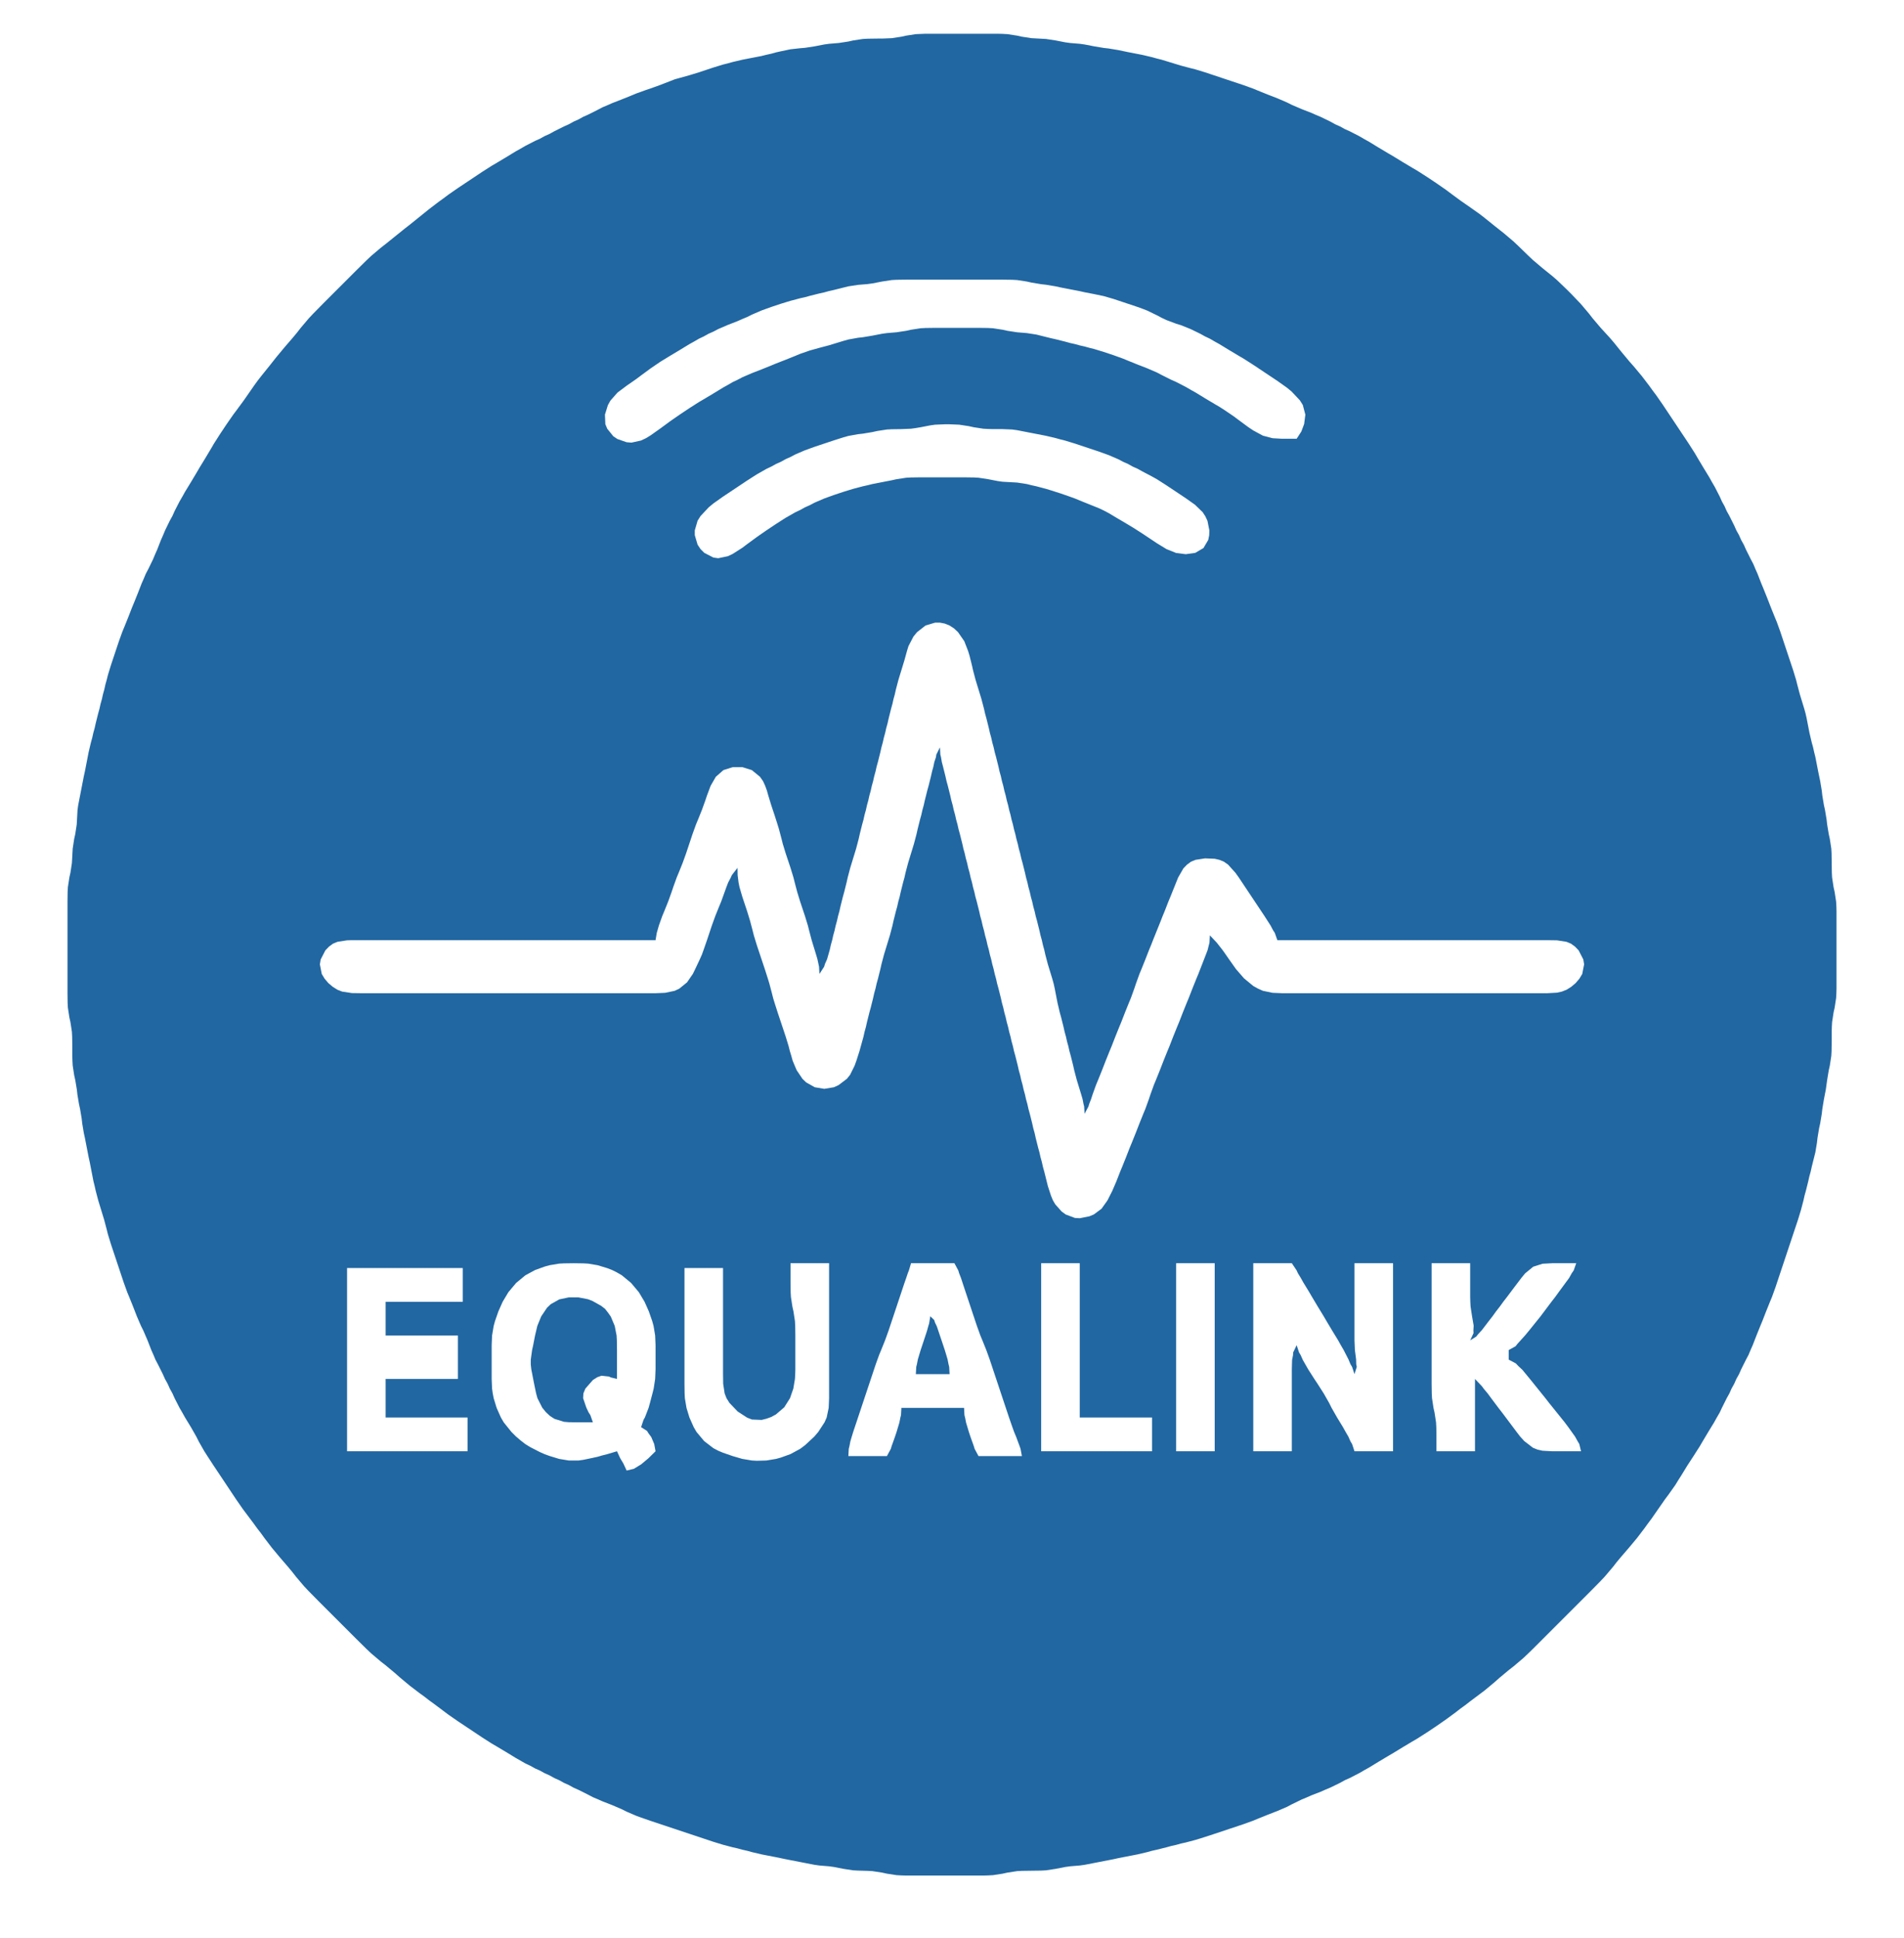 <?xml version="1.0" standalone="yes"?>
<svg xmlns="http://www.w3.org/2000/svg" width="395" height="402">
<path style="fill:#2167a2; stroke:none;" d="M188 7.389L187 7.611L185 7.917L183 8L182 8L180 8.028L179 8.083L177 8.389L176 8.611L174 8.917L172 9.083L171 9.222L169 9.611L167 9.917L166 10L164 10.222L162 10.639L161 10.861L160 11.139L159 11.361L158 11.611L157 11.806L155 12.194L154 12.389L152 12.861L151 13.139L150 13.389L148 14L146 14.667L145 15L143 15.611L141 16.167L140 16.445L139 16.833L137 17.611L135 18.333L134 18.667L132 19.389L131 19.805L129 20.611L127 21.389L126 21.833L125 22.25L124 22.778L122 23.778L121 24.222L120 24.778L119 25.222L118 25.778L117 26.222L115 27.222L114 27.778L113 28.222L112 28.778L111 29.222L109 30.25L108 30.833L107 31.389L105 32.611L103 33.806L102 34.389L100 35.667L99 36.333L97 37.667L95 39L94 39.694L93 40.389L92 41.139L91 41.861L89 43.389L88 44.194L86 45.806L85 46.611L84 47.389L83 48.194L81 49.806L80 50.611L79 51.389L77 53.083L76 54.028L74 56L73 57L71 59L68 62L67 63L65.028 65L64.083 66L62.389 68L61.611 69L60.778 70L59.056 72L57.389 74L55.806 76L54.194 78L53.417 79L52.694 80L51.306 82L50.611 83L49.139 85L48.389 86L47.694 87L47 88L45.667 90L44.389 92L43.806 93L42.611 95L41.389 97L40.806 98L39.611 100L38.389 102L37.833 103L37.25 104L36.222 106L35.778 107L35.222 108L34.25 110L33.833 111L33.389 112L32.611 114L32.167 115L31.75 116L30.778 118L30.25 119L29.833 120L29.389 121L28.611 123L27.806 125L27.389 126L26.611 128L25.806 130L25.389 131L25.028 132L24.667 133L24 135L23.333 137L23 138L22.389 140L22.139 141L21.861 142L21.639 143L21.361 144L21.139 145L20.861 146L20.639 147L20.361 148L19.861 150L19.639 151L19.361 152L19.139 153L18.861 154L18.389 156L18.194 157L17.806 159L17.611 160L17.389 161L17.194 162L16.806 164L16.611 165L16.222 167L16.083 168L15.972 170L15.917 171L15.611 173L15.389 174L15.083 176L15.028 177L14.917 179L14.611 181L14.389 182L14.083 184L14.028 185L14 187L14 189L14 197L14 204L14 206L14.028 208L14.083 209L14.389 211L14.611 212L14.917 214L14.972 215L15 217L15 219L15.028 220L15.083 221L15.389 223L15.611 224L15.944 226L16.056 227L16.389 229L16.611 230L16.944 232L17.056 233L17.389 235L17.611 236L17.806 237L18.194 239L18.389 240L18.611 241L18.806 242L19.194 244L19.389 245L19.639 246L19.861 247L20.389 249L20.694 250L21.306 252L21.611 253L22.139 255L22.389 256L23 258L23.333 259L24.333 262L25.333 265L25.667 266L26.028 267L26.389 268L26.806 269L27.611 271L28.389 273L29.25 275L29.75 276L30.611 278L31.389 280L31.833 281L32.25 282L32.778 283L33.778 285L34.222 286L34.778 287L35.222 288L35.778 289L36.222 290L37.25 292L37.833 293L38.389 294L39.611 296L40.75 298L41.25 299L42.389 301L43.028 302L44.333 304L45 305L47 308L48.333 310L49 311L49.694 312L50.389 313L51.139 314L52.639 316L53.361 317L54.139 318L54.861 319L56.389 321L57.222 322L58.056 323L59.778 325L60.611 326L61.389 327L63.083 329L64.028 330L66 332L67 333L70 336L73 339L74 340L76 341.972L77 342.917L79 344.611L80 345.389L82 347.056L83 347.944L85 349.611L87 351.139L88 351.861L89 352.639L90 353.361L92 354.861L93 355.611L94 356.306L95 357L97 358.333L99 359.667L100 360.333L102 361.611L103 362.194L105 363.389L107 364.611L109 365.75L110 366.222L111 366.778L112 367.222L113 367.778L114 368.222L115 368.778L116 369.222L117 369.778L118 370.222L119 370.778L120 371.222L122 372.222L123 372.75L124 373.167L125 373.611L127 374.389L129 375.25L130 375.75L132 376.611L133 376.972L135 377.667L137 378.333L140 379.333L146 381.333L148 382L149 382.306L150 382.611L152 383.139L153 383.361L154 383.639L155 383.861L156 384.139L158 384.611L159 384.806L161 385.194L163 385.611L164 385.806L166 386.194L167 386.389L169 386.778L170 386.917L172 387.083L173 387.222L175 387.611L177 387.917L178 387.972L180 388.028L181 388.083L183 388.389L184 388.611L186 388.917L187 388.972L188 389L190 389L196 389L202 389L204 389L205 388.972L206 388.917L208 388.611L209 388.389L211 388.083L212 388.028L214 388L216 387.972L217 387.917L219 387.611L221 387.222L222 387.083L224 386.917L225 386.778L227 386.389L228 386.194L230 385.806L231 385.611L232 385.389L233 385.194L235 384.806L236 384.611L238 384.139L239 383.861L240 383.639L242 383.139L243 382.861L244 382.639L245 382.361L246 382.139L248 381.611L249 381.306L251 380.667L252 380.333L255 379.333L257 378.667L258 378.333L259 377.972L260 377.611L261 377.194L263 376.389L265 375.611L267 374.75L268 374.222L270 373.25L271 372.833L272 372.389L274 371.611L275 371.167L276 370.75L278 369.778L279 369.222L280 368.778L282 367.75L283 367.167L284 366.611L286 365.389L288 364.194L289 363.611L291 362.389L293 361.194L294 360.611L296 359.333L298 358L299 357.306L300 356.611L302 355.139L303 354.361L304 353.639L305 352.861L307 351.361L308 350.611L310 348.944L311 348.056L312 347.222L313 346.389L314 345.611L316 343.917L317 342.972L318 342L320 340L325 335L328 332L330 330L331.972 328L332.917 327L334.611 325L335.389 324L336.222 323L337.944 321L338.778 320L339.611 319L341.139 317L341.861 316L342.611 315L343.306 314L344.694 312L345.389 311L346.139 310L347.556 308L348.167 307L348.806 306L350.028 304L351.333 302L351.972 301L352.611 300L353.194 299L354.389 297L355.611 295L356.167 294L356.75 293L357.222 292L358.222 290L358.778 289L359.222 288L359.778 287L360.222 286L360.778 285L361.222 284L362.222 282L362.75 281L363.167 280L363.611 279L364.389 277L365.194 275L365.611 274L366.389 272L367.194 270L367.611 269L367.972 268L368.333 267L369 265L370.667 260L372.333 255L373 253L373.306 252L373.611 251L374.139 249L374.361 248L374.639 247L375.139 245L375.361 244L375.639 243L375.861 242L376.361 240L376.611 239L376.944 237L377.056 236L377.389 234L377.611 233L377.944 231L378.056 230L378.389 228L378.778 226L379.056 224L379.389 222L379.611 221L379.917 219L379.972 218L380 216L380 214L380.028 213L380.083 212L380.389 210L380.611 209L380.917 207L380.972 206L381 205L381 203L381 197L381 191L381 189L380.972 188L380.917 187L380.611 185L380.389 184L380.083 182L380.028 181L380 179L379.972 177L379.917 176L379.611 174L379.389 173L379.056 171L378.944 170L378.611 168L378.389 167L378.056 165L377.944 164L377.611 162L377.194 160L376.806 158L376.611 157L376.361 156L376.139 155L375.861 154L375.389 152L375.194 151L374.806 149L374.583 148L374.306 147L373.694 145L373.389 144L372.861 142L372.611 141L372 139L371.667 138L371 136L370 133L369.333 131L368.611 129L368.194 128L367.389 126L366.611 124L365.806 122L365.389 121L364.611 119L364.167 118L363.75 117L363.222 116L362.222 114L361.778 113L361.222 112L360.778 111L360.222 110L359.778 109L358.778 107L358.222 106L357.778 105L357.222 104L356.778 103L355.75 101L355.167 100L354.611 99L353.389 97L352.194 95L351.611 94L350.333 92L349.667 91L348.333 89L346.333 86L345 84L343.611 82L342.861 81L342.139 80L340.611 78L338.944 76L338.056 75L336.389 73L334.778 71L333.917 70L332.083 68L330.389 66L329.611 65L327.917 63L326 61L325 60L323 58.083L322 57.222L320 55.611L318 53.917L317 52.972L315 51.028L314 50.083L312 48.389L310 46.806L308 45.194L307 44.417L305 43L304 42.306L303 41.611L301 40.139L300 39.389L299 38.694L298 38L296 36.667L294 35.389L293 34.806L291 33.611L289 32.389L288 31.805L286 30.611L284 29.389L283 28.833L282 28.25L280 27.222L279 26.778L278 26.222L277 25.778L276 25.222L274 24.25L273 23.833L272 23.389L270 22.611L268 21.75L267 21.25L265 20.389L263 19.611L261 18.805L260 18.389L259 18.028L258 17.667L257 17.333L254 16.333L251 15.333L250 15L248 14.389L247 14.139L245 13.611L244 13.306L242 12.694L241 12.389L240 12.139L239 11.861L237 11.389L236 11.194L234 10.806L232 10.389L230 10.056L229 9.944L227 9.611L225 9.222L224 9.083L222 8.917L221 8.778L219 8.389L217 8.083L216 8.028L214 7.917L212 7.611L211 7.389L209 7.083L208 7.028L207 7L205 7L199 7L195 7L193 7L192 7L190 7.083L188 7.389M269 91L266.944 91L265.944 91L264 90.889L262 90.361L260 89.278L259 88.611L257 87.139L256 86.389L254 85.028L253 84.389L252 83.805L250 82.611L248 81.389L247 80.833L246 80.25L244 79.222L243 78.778L241 77.778L240 77.25L238 76.389L236 75.611L234 74.805L233 74.389L232 74.028L231 73.667L229 73L227 72.389L226 72.139L225 71.861L224 71.639L223 71.361L222 71.139L221 70.861L219 70.361L218 70.139L216 69.639L215 69.389L213 69.083L211 68.917L209 68.611L208 68.389L206 68.083L205 68.028L203 68L201 68L198 68L195 68L194 68L192 68.028L191 68.083L189 68.389L188 68.611L186 68.917L184 69.083L183 69.222L181 69.611L179 69.945L178 70.055L176 70.417L175 70.695L173 71.305L172 71.611L170 72.139L168 72.695L166 73.389L165 73.805L163 74.611L161 75.389L160 75.805L158 76.611L156 77.389L154 78.25L153 78.778L152 79.25L151 79.833L150 80.389L148 81.611L146 82.805L145 83.389L144 84.028L143 84.667L141 86L140 86.695L139 87.389L137 88.861L135 90.278L134 90.889L133 91.361L131 91.805L130 91.722L128.083 91.055L127.25 90.5L125.972 88.917L125.583 87.972L125.5 86L126.111 84.028L126.639 83.083L128.111 81.417L130 80L132 78.611L133 77.861L135 76.389L137 75.028L139 73.805L141 72.611L143 71.389L144 70.833L145 70.25L146 69.778L147 69.222L148 68.778L149 68.25L151 67.389L153 66.611L154 66.167L155 65.75L156 65.25L158 64.389L160 63.667L162 63L163 62.694L164 62.389L166 61.861L167 61.639L168 61.361L170 60.861L171 60.639L172 60.361L173 60.139L175 59.639L176 59.389L178 59.083L180 58.917L181 58.778L183 58.389L185 58.083L186 58.028L188 58L190 58L198 58L206 58L208 58L210 58.028L211 58.083L213 58.389L214 58.611L216 58.944L217 59.056L219 59.389L220 59.611L221 59.806L223 60.194L224 60.389L225 60.611L227 61L229 61.417L231 62L232 62.333L234 63L236 63.667L237 64.028L238 64.417L240 65.389L241 65.917L242 66.389L244 67.139L245 67.445L247 68.25L249 69.222L250 69.778L251 70.25L252 70.833L253 71.389L255 72.611L257 73.805L258 74.389L260 75.667L261 76.333L263 77.667L265 79L267 80.417L267.972 81.222L269.667 83.028L270.278 84L270.806 86L270.556 87.945L269.972 89.5L269 91M193 88.222L194 88.083L196 88L197 88L199 88.083L201 88.389L202 88.611L204 88.917L205 88.972L206 89L208 89L210 89.083L211 89.222L213 89.611L215 90L217 90.389L219 90.861L220 91.139L221 91.389L222 91.695L223 92L224 92.333L226 93L228 93.667L229 94.028L230 94.389L232 95.25L233 95.778L234 96.222L235 96.778L236 97.222L237 97.778L239 98.833L240 99.389L241 100.028L242 100.667L244 102L246 103.333L247.917 104.694L249.5 106.222L250.056 107.083L250.5 108.028L250.889 110L250.861 111L250.667 111.972L249.667 113.667L247.972 114.667L246 114.944L244 114.694L242 113.889L240 112.667L239 112L237 110.667L235 109.389L233 108.194L232 107.611L230 106.417L229 105.889L228 105.417L226 104.611L224 103.806L223 103.389L222 103.028L220 102.333L218 101.694L217 101.389L215 100.861L214 100.639L213 100.389L211 100.083L209 99.972L208 99.917L207 99.778L205 99.389L203 99.083L202 99.028L200 99L199 99L196 99L193 99L191 99L189 99.028L188 99.083L186 99.389L185 99.611L183 100L181 100.389L180 100.639L179 100.861L177 101.389L175 102L173 102.667L172 103.028L171 103.389L169 104.25L168 104.778L167 105.222L166 105.778L165 106.25L163 107.389L162 108.028L161 108.667L159 110L157 111.389L155 112.861L154 113.611L152 114.889L151 115.361L149 115.778L148 115.639L146.111 114.667L145.333 113.889L144.722 112.972L144.139 111L144.139 110L144.722 108L145.333 107.028L147.028 105.222L148 104.417L150 103L151 102.333L153 101L155 99.667L156 99.028L157 98.389L159 97.25L160 96.778L161 96.222L162 95.778L163 95.222L164 94.778L165 94.25L167 93.389L168 93.028L169 92.667L171 92L173 91.333L175 90.695L176 90.417L178 90.055L179 89.945L180 89.778L181 89.611L182 89.389L184 89.083L185 89.028L187 89L189 88.917L190 88.778L191 88.611L193 88.222M225 231L225.806 229.5L225.972 228.944L226.361 227.944L226.667 227L227.389 225L227.806 224L228.611 222L229.389 220L230.194 218L230.611 217L231.389 215L232.194 213L232.611 212L233.389 210L234.194 208L234.611 207L235.333 205L235.667 204L236.028 203L236.389 202L236.806 201L237.611 199L238.389 197L238.806 196L239.194 195L240 193L240.806 191L241.194 190L241.611 189L242.389 187L242.806 186L243.611 184L244.417 182L245.5 180.111L246.25 179.333L247.083 178.722L248.028 178.333L250 178.028L252 178.111L252.972 178.333L253.917 178.722L254.778 179.333L256.306 181.028L257 182L257.667 183L259 185L261 188L262.333 190L262.972 191L263.583 191.944L264.111 192.944L264.472 193.5L265 195L314 195L319 195L321 195L323 195.028L324.972 195.333L325.917 195.722L326.75 196.333L327.5 197.111L328.472 199L328.639 200L328.25 202L327.667 202.972L326.889 203.889L325.972 204.667L325 205.278L324 205.667L323 205.889L321 206L320 206L318 206L307 206L275 206L270 206L268 206L267 206L266 206L264 205.917L262 205.5L261 205.056L260 204.5L258.083 202.917L256.417 201L255 199L254.306 198L253.639 197.056L252.417 195.5L251 194L250.917 195.5L250.528 197.056L250.167 198L249.389 200L248.611 202L248.194 203L247.389 205L246.611 207L246.194 208L245.389 210L244.611 212L244.194 213L243.389 215L242.611 217L242.194 218L241.389 220L240.611 222L239.806 224L239.389 225L239.028 226L238.667 227L238.333 228L237.611 230L237.194 231L236.389 233L235.611 235L234.806 237L234.389 238L233.611 240L232.806 242L232.389 243L231.611 245L230.75 247L229.75 248.972L228.528 250.694L226.917 251.889L225.972 252.278L224 252.667L223 252.611L221.083 251.889L220.25 251.278L218.917 249.778L218.417 248.917L218.028 247.972L217.389 246L217.139 245L216.639 243L216.361 242L216.139 241L215.861 240L215.639 239L215.361 238L214.861 236L214.639 235L214.361 234L214.139 233L213.639 231L213.361 230L213.139 229L212.861 228L212.639 227L212.361 226L212.139 225L211.861 224L211.639 223L211.361 222L211.139 221L210.639 219L210.361 218L210.139 217L209.861 216L209.639 215L209.361 214L209.139 213L208.861 212L208.639 211L208.361 210L208.139 209L207.861 208L207.639 207L207.139 205L206.861 204L206.639 203L206.361 202L206.139 201L205.861 200L205.639 199L205.361 198L205.139 197L204.861 196L204.639 195L204.361 194L204.139 193L203.861 192L203.639 191L203.361 190L203.139 189L202.639 187L202.361 186L202.139 185L201.861 184L201.639 183L201.361 182L201.139 181L200.861 180L200.639 179L200.361 178L200.139 177L199.861 176L199.639 175L199.139 173L198.861 172L198.639 171L198.361 170L198.139 169L197.861 168L197.639 167L197.361 166L197.139 165L196.639 163L196.361 162L196.139 161L195.639 159L195.389 158.056L195.222 157.056L195.083 156.5L195 155L194.25 156.5L194.167 157.056L193.833 158.056L193.639 159L193.361 160L193.139 161L192.639 163L192.361 164L191.861 166L191.639 167L191.361 168L191.139 169L190.861 170L190.361 172L190.139 173L189.611 175L189.306 176L188.694 178L188.389 179L187.861 181L187.639 182L187.361 183L186.861 185L186.639 186L186.361 187L186.139 188L185.861 189L185.361 191L185.139 192L184.611 194L184.306 195L183.694 197L183.389 198L182.861 200L182.639 201L182.139 203L181.861 204L181.639 205L181.361 206L181.139 207L180.639 209L180.361 210L179.861 212L179.639 213L179.361 214L179.139 215L178.861 216L178.306 218L177.667 220L177.306 221L176.361 222.917L175.694 223.75L173.972 225.056L173 225.5L171 225.833L169.028 225.5L167.25 224.5L166.472 223.75L165.278 221.972L164.861 221L164.444 220L164.167 219L163.861 218L163.611 217L163 215L162.667 214L161.667 211L161.333 210L160.694 208L160.389 207L160.139 206L159.611 204L159.306 203L158.667 201L158.333 200L157.333 197L157 196L156.389 194L156.139 193L155.611 191L155.306 190L155 189L154.333 187L154 186L153.417 184L153.222 183.056L153.028 181.5L153 180L151.833 181.5L151.583 182.056L151.056 183.056L150.694 184L149.972 186L149.611 187L149.194 188L148.389 190L147.667 192L147.333 193L146.667 195L145.972 197L145.611 198L145.167 199L144.222 201L143.75 201.972L142.528 203.75L140.917 205.056L139.972 205.5L138 205.917L136 206L135 206L134 206L131 206L124 206L82 206L77 206L75 206L73 205.972L71 205.667L70 205.278L69.028 204.667L68.111 203.889L67.333 202.972L66.75 202L66.361 200L66.528 199L67.5 197.111L68.25 196.333L69.083 195.722L70.028 195.333L72 195.028L73 195L75 195L76 195L78 195L83 195L136 195L136.25 193.5L136.694 191.944L137.389 190L137.806 189L138.611 187L139.333 185L139.667 184L140.389 182L140.806 181L141.611 179L142.333 177L142.667 176L143.333 174L143.667 173L144.028 172L144.389 171L144.806 170L145.611 168L146.333 166L146.667 165L147.417 163L148.5 161.111L150.083 159.722L152 159.111L154 159.111L155.972 159.722L157.667 161.111L158.306 162.028L158.75 163L159.111 164L159.389 165L160 167L160.667 169L161.306 171L161.611 172L162.139 174L162.389 175L162.694 176L163 177L163.333 178L164 180L164.306 181L164.611 182L164.861 183L165.389 185L166 187L166.333 188L167 190L167.611 192L167.861 193L168.389 195L168.694 196L169.306 198L169.583 198.944L169.917 200.5L170 202L170.972 200.5L171.139 199.944L171.583 198.944L172.139 197L172.361 196L172.639 195L172.861 194L173.139 193L173.361 192L173.639 191L173.861 190L174.139 189L174.361 188L174.861 186L175.139 185L175.639 183L175.861 182L176.389 180L176.694 179L177.306 177L177.611 176L178.139 174L178.361 173L178.861 171L179.139 170L179.361 169L179.639 168L179.861 167L180.139 166L180.361 165L180.639 164L180.861 163L181.139 162L181.361 161L181.639 160L181.861 159L182.139 158L182.639 156L182.861 155L183.139 154L183.361 153L183.639 152L183.861 151L184.139 150L184.361 149L184.861 147L185.139 146L185.361 145L185.639 144L185.861 143L186.389 141L186.694 140L187.306 138L187.611 137L188.167 135L188.472 134L189.5 132.028L190.25 131.111L192.028 129.722L194 129.139L195 129.139L196 129.333L196.972 129.722L197.917 130.333L198.75 131.111L200.056 133L200.833 135L201.139 136L201.639 138L201.861 139L202.389 141L202.694 142L203.306 144L203.611 145L204.139 147L204.361 148L204.639 149L205.139 151L205.361 152L205.639 153L205.861 154L206.139 155L206.361 156L206.639 157L207.139 159L207.361 160L207.639 161L207.861 162L208.139 163L208.361 164L208.639 165L208.861 166L209.139 167L209.361 168L209.639 169L209.861 170L210.139 171L210.361 172L210.639 173L210.861 174L211.139 175L211.361 176L211.639 177L211.861 178L212.139 179L212.639 181L212.861 182L213.139 183L213.361 184L213.639 185L213.861 186L214.139 187L214.361 188L214.639 189L214.861 190L215.139 191L215.639 193L215.861 194L216.139 195L216.361 196L216.639 197L216.861 198L217.389 200L217.694 201L218.306 203L218.583 204L218.806 205L219.194 207L219.389 208L219.861 210L220.139 211L220.639 213L220.861 214L221.139 215L221.361 216L221.639 217L221.861 218L222.139 219L222.639 221L222.861 222L223.389 224L223.694 225L224.306 227L224.583 227.944L224.778 228.944L224.917 229.5L225 231M133 296L134.222 296.778L134.556 297.306L135.111 298.056L135.722 299.5L136 301L134.5 302.472L133 303.722L131.5 304.639L130 305L129.333 303.556L128.667 302.444L128 301L125.944 301.611L124.944 301.861L124 302.139L123 302.361L121 302.778L120 302.917L118 302.917L116 302.583L114 301.972L113 301.611L112 301.167L110 300.139L109 299.528L108 298.75L107.028 297.917L106.083 296.972L104.5 295L103.917 294L103.028 292L102.417 290L102.222 289L102.083 288L102 286L102 285L102 284L102 282L102 280L102 279L102.083 277L102.417 275L102.694 274L103.389 272L103.833 271L104.278 270L105.472 268L107.083 266.083L109 264.5L111 263.417L113 262.694L114 262.417L116 262.083L117 262.028L119 262L121 262.028L122 262.083L124 262.417L126 263.028L127 263.417L128 263.917L129 264.5L130.917 266.083L132.528 268L133.722 270L134.167 271L134.611 272L135.306 274L135.583 275L135.917 277L136 279L136 280L136 282L136 284L135.917 286L135.611 288L135.361 289L134.833 291L134.556 292L133.806 293.944L133.5 294.5L133 296M172 262L172 284L172 287L172 289L172 290L171.917 292L171.5 294L171.056 295L169.75 297L168.917 297.972L167 299.75L166 300.5L164 301.583L162 302.306L161 302.583L159 302.917L157 302.972L156 302.917L154 302.583L152 302L150 301.306L149 300.889L148 300.361L146.083 298.889L144.5 297L143.917 296L143.028 294L142.417 292L142.083 290L142.028 289L142 287L142 286L142 283L142 263L150 263L150 280L150 283L150 285L150.028 287L150.333 289L150.722 290L151.333 290.972L153.028 292.75L155 294.028L156 294.417L158 294.5L159 294.25L160 293.889L160.972 293.361L162.694 291.889L163.889 290L164.583 288L164.917 286L164.972 285L165 284L165 282L165 281L165 279L165 277L164.972 275L164.917 274L164.611 272L164.389 271L164.083 269L164.028 268L164 266L164 265.056L164 262L172 262M198 262L198.806 263.5L198.972 264.056L199.361 265.056L200 267L200.667 269L202 273L202.667 275L203.028 276L203.389 277L203.806 278L204.611 280L205.333 282L205.667 283L206.333 285L208.333 291L209 293L209.333 294L210.028 296L210.389 297L210.806 298L211.528 299.944L211.722 300.5L212 302L203 302L202.194 300.5L202.028 299.944L201.333 298L201 297L200.417 295.056L200.222 294.056L200.083 293.5L200 292L187 292L186.917 293.5L186.778 294.056L186.583 295.056L186 297L185.667 298L184.972 299.944L184.806 300.5L184 302L176 302L176.083 300.5L176.222 299.944L176.417 298.944L176.694 298L177 297L177.667 295L178.333 293L180 288L181 285L181.667 283L182.028 282L182.389 281L182.806 280L183.611 278L184.333 276L185 274L186.667 269L187.333 267L187.667 266L188 265.056L188.333 264.056L188.556 263.5L189 262L198 262M224 262L224 294L239 294L239 301L216 301L216 262L224 262M252 262L252 301L244 301L244 262L252 262M268 262L269 263.5L269.25 264.056L269.861 265.056L270.389 266L271.611 268L272.194 269L273.389 271L274.611 273L275.194 274L276.389 276L277.611 278L278.167 279L278.75 280L279.75 281.944L280.167 282.944L280.5 283.5L281 285L281.472 283.5L281.361 282.944L281.333 281.944L281.083 280L281 278L281 276L281 273L281 262L289 262L289 301L281 301L280.5 299.5L280.167 298.944L279.722 297.944L279.167 297L278.611 296L277.389 294L276.25 292L275.75 291L274.611 289L273.972 288L273.333 287L272.667 286L271.389 284L270.278 282.056L269.833 281.056L269.5 280.5L269 279L268.278 280.5L268.25 281.056L268.056 282.056L268.028 283L268 284L268 286L268 289L268 301L260 301L260 262L268 262M305 262L305 267L305 269L305.028 270L305.083 271L305.389 273L305.722 274.944L305.667 275.944L305.694 276.5L305 278L306.25 277.222L306.667 276.694L307.417 275.889L308.861 274L309.639 273L310.361 272L311.139 271L311.861 270L312.639 269L314.139 267L315.639 265.028L316.389 264.111L318.083 262.722L320 262.111L322 262L323.944 262L327 262L326.472 263.5L326.083 264.056L325.528 265.056L324.833 266L323.361 268L322.639 269L321.861 270L320.361 272L319.611 273L318.806 274L317.194 276L316.389 276.972L314.833 278.694L314.417 279.222L313 280L313 282L314.472 282.778L314.972 283.306L315.833 284.111L317.389 286L319 288L320.611 290L321.389 291L322.194 292L323.806 294L324.611 295L325.361 296L326.75 297.944L327.306 298.944L327.639 299.5L328 301L324.944 301L323 301L322 301L320 300.889L319 300.667L318.028 300.278L316.222 298.889L315.389 297.972L314.639 297L313.139 295L311.639 293L310.861 292L309.361 290L308.667 289.056L307.833 288.056L307.417 287.5L306 286L306 301L298 301L298 298.944L298 297.944L297.972 296L297.917 295L297.611 293L297.389 292L297.083 290L297.028 289L297 287L297 286L297 280L297 262L305 262M96 263L96 270L80 270L80 277L95 277L95 286L80 286L80 294L97 294L97 301L72 301L72 263L96 263M123 295L122.472 293.5L122.111 292.944L121.639 291.944L120.972 290L121.028 289L121.444 288L123 286.222L123.917 285.639L124.778 285.333L126.333 285.5L126.75 285.694L128 286L128 282L128 280L127.972 278L127.917 277L127.528 275L126.722 273.083L126.139 272.25L125.528 271.472L124.75 270.861L122.972 269.861L122 269.472L120 269.083L118 269.083L116.028 269.5L114.25 270.5L113.472 271.25L112.278 273.028L111.472 275L111 277L110.611 279L110.389 280L110.111 282L110.111 283L110.222 284L110.611 286L110.806 287L111.222 289L111.5 290L112.5 291.972L113.25 292.889L114.083 293.667L115.028 294.278L117 294.889L118 294.972L119.944 295L120.944 295L123 295M193 273L192.75 274.5L192.583 275.056L192.306 276.056L191.667 278L191 280L190.417 281.944L190.222 282.944L190.083 283.5L190 285L197 285L196.917 283.5L196.778 282.944L196.583 281.944L196.306 281L196 280L195.333 278L194.667 276.028L194.361 275.111L193.972 274.306L193.806 273.778L193 273z"/>
</svg>
